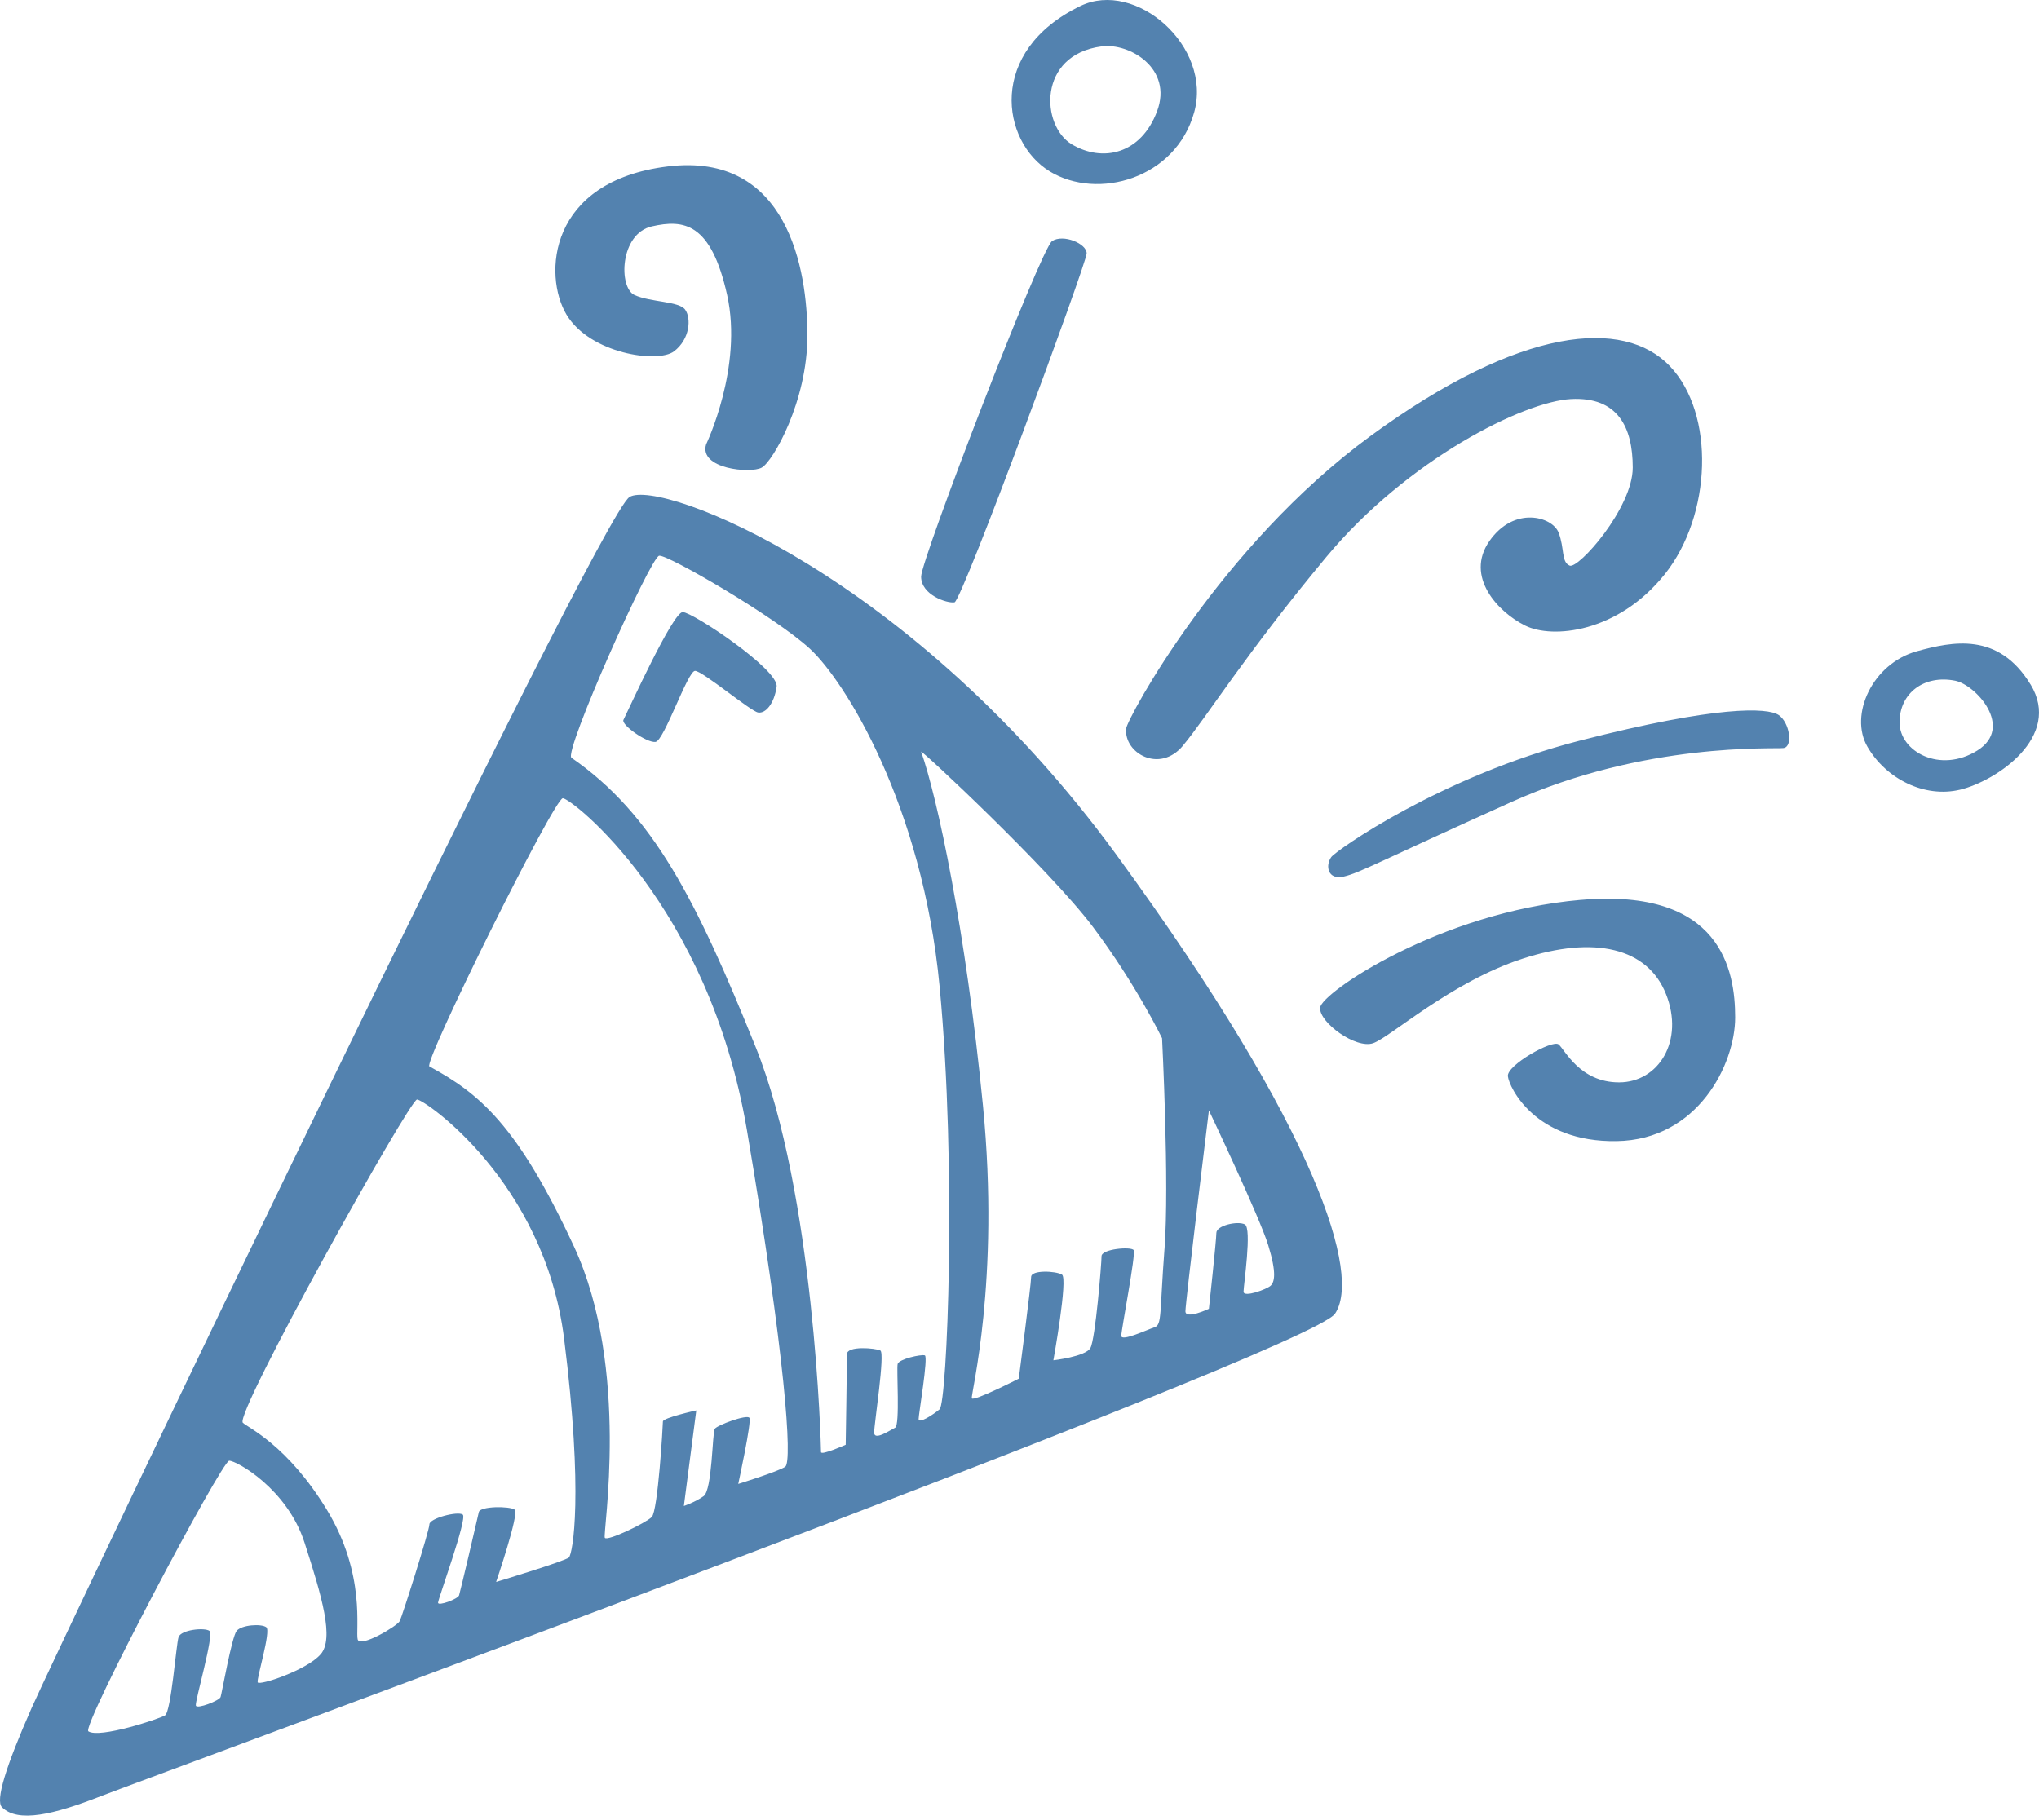 <?xml version="1.0" encoding="UTF-8" standalone="no"?>
<svg width="140px" height="125px" viewBox="0 0 140 125" version="1.1" xmlns="http://www.w3.org/2000/svg" xmlns:xlink="http://www.w3.org/1999/xlink">
    <!-- Generator: Sketch 39.1 (31720) - http://www.bohemiancoding.com/sketch -->
    <title>firework_cone_1197789_easyicon.net</title>
    <desc>Created with Sketch.</desc>
    <defs></defs>
    <g id="Page-1" stroke="none" stroke-width="1" fill="none" fill-rule="evenodd">
        <g id="Artboard-4" transform="translate(-668, -179)" fill="#5382AF">
            <g id="phantom_1195664_easyicon.net" transform="translate(453, 178)">
                <g id="firework_cone_1197789_easyicon.net" transform="translate(215, 0)">
                    <path d="M65.538,42.366 C66.045,42.283 74.612,19.069 74.612,18.4 C74.612,17.726 72.999,17.055 72.236,17.56 C71.47,18.063 63.245,39.424 63.245,40.601 C63.245,41.861 65.026,42.449 65.536,42.366 L65.538,42.366 Z M72.065,12.765 C75.375,14.782 80.719,13.268 81.99,8.727 C83.265,4.186 77.974,-0.417 74.189,1.41 C67.743,4.522 68.76,10.746 72.068,12.763 L72.065,12.765 Z M75.631,4.186 C77.549,3.93 80.549,5.699 79.446,8.642 C78.344,11.584 75.714,12.174 73.592,10.912 C71.47,9.65 71.219,4.776 75.627,4.188 L75.631,4.186 Z M81.227,52.201 C82.839,50.27 85.47,45.98 91.066,39.251 C96.666,32.527 104.637,28.576 107.862,28.406 C111.086,28.237 112.106,30.339 112.106,33.115 C112.106,35.894 108.371,40.098 107.774,39.844 C107.184,39.593 107.437,38.667 107.013,37.574 C106.589,36.48 103.959,35.723 102.262,38.164 C100.566,40.601 102.857,43.042 104.723,43.965 C106.589,44.891 111.084,44.469 114.308,40.433 C117.531,36.397 117.786,29.416 114.647,26.137 C111.508,22.856 104.469,23.359 94.12,30.928 C83.773,38.497 77.392,50.36 77.324,51.031 C77.156,52.711 79.614,54.142 81.227,52.206 L81.227,52.201 Z M139.414,48.001 C137.212,44.383 134.042,45.059 131.614,45.726 C128.56,46.571 126.948,50.101 128.223,52.289 C129.492,54.476 132.123,55.822 134.582,55.233 C137.041,54.643 141.622,51.615 139.417,47.999 L139.414,48.001 Z M135.77,52.54 C133.226,54.137 130.426,52.628 130.426,50.609 C130.426,48.59 132.121,47.328 134.243,47.75 C135.656,48.03 138.312,50.944 135.77,52.54 L135.77,52.54 Z M108.54,62.8 C98.871,63.642 90.727,69.179 90.642,70.202 C90.554,71.209 93.1,73.061 94.288,72.641 C95.476,72.219 99.632,68.435 104.552,66.836 C109.474,65.239 113.121,66.079 114.391,69.275 C115.665,72.473 113.882,75.334 111.167,75.334 C108.45,75.334 107.433,73.059 107.011,72.725 C106.584,72.388 103.445,74.155 103.533,74.912 C103.616,75.669 105.396,79.453 110.992,79.368 C116.592,79.285 119.138,74.07 119.138,70.874 C119.138,67.68 118.209,61.964 108.538,62.802 L108.54,62.8 Z M46.279,25.129 C47.382,24.287 47.467,22.854 47.045,22.268 C46.618,21.677 44.667,21.764 43.566,21.261 C42.462,20.754 42.547,17.055 44.752,16.549 C46.957,16.046 48.821,16.298 49.926,21.259 C51.028,26.225 48.482,31.519 48.482,31.519 C47.974,33.203 51.538,33.54 52.301,33.115 C53.062,32.7 55.438,28.576 55.438,24.037 C55.438,19.498 54.082,11.422 45.852,12.43 C37.627,13.437 37.286,19.912 38.896,22.607 C40.508,25.297 45.174,25.969 46.277,25.129 L46.279,25.129 Z M43.225,35.132 C41.103,36.394 3.953,114.265 2.17,118.301 C0.389,122.339 -0.324,124.663 0.136,125.115 C1.236,126.209 3.697,125.619 6.917,124.359 C10.137,123.099 89.878,93.832 91.661,91.224 C93.439,88.617 90.642,78.865 76.644,59.689 C62.646,40.514 45.347,33.87 43.225,35.13 L43.225,35.132 Z M22.02,114.604 C21.085,115.698 17.776,116.792 17.693,116.536 C17.605,116.284 18.627,113.003 18.283,112.752 C17.946,112.5 16.588,112.583 16.249,113.003 C15.91,113.425 15.232,117.295 15.146,117.547 C15.059,117.798 13.534,118.387 13.449,118.137 C13.361,117.884 14.722,113.259 14.383,113.005 C14.044,112.756 12.432,112.924 12.261,113.428 C12.093,113.931 11.754,118.557 11.329,118.809 C10.903,119.06 6.832,120.406 6.068,119.903 C5.574,119.574 15.23,101.318 15.737,101.318 C16.249,101.318 19.725,103.251 20.913,106.953 C22.105,110.654 22.954,113.515 22.02,114.609 L22.02,114.604 Z M39.069,107.959 C38.815,108.21 34.064,109.643 34.064,109.643 C34.064,109.643 35.676,104.931 35.337,104.678 C34.998,104.428 32.961,104.428 32.876,104.848 C32.789,105.268 31.601,110.317 31.52,110.566 C31.432,110.818 30.076,111.323 30.076,111.069 C30.076,110.82 32.111,105.268 31.774,105.017 C31.435,104.765 29.483,105.268 29.483,105.69 C29.483,106.113 27.615,111.997 27.445,112.334 C27.274,112.671 24.732,114.184 24.561,113.596 C24.391,113.005 25.152,109.14 22.44,104.682 C19.727,100.226 17.015,99.047 16.673,98.71 C16.074,98.119 28.125,76.511 28.635,76.511 C29.144,76.511 37.371,82.144 38.728,92.907 C40.084,103.669 39.318,107.705 39.065,107.957 L39.069,107.959 Z M53.913,101.735 C53.404,102.072 50.689,102.912 50.689,102.912 C50.689,102.912 51.623,98.625 51.455,98.371 C51.284,98.119 49.245,98.874 49.077,99.128 C48.906,99.379 48.906,103.332 48.311,103.752 C47.721,104.172 46.955,104.426 46.955,104.426 L47.808,97.863 C47.808,97.863 45.516,98.371 45.516,98.623 C45.516,98.874 45.177,104.761 44.75,105.185 C44.328,105.601 41.698,106.865 41.528,106.613 C41.357,106.362 43.308,95.009 39.406,86.598 C35.506,78.189 32.876,76.087 29.483,74.238 C29.037,73.993 38.05,55.82 38.645,55.82 C39.235,55.82 48.655,63.137 51.284,78.609 C53.913,94.083 54.423,101.403 53.913,101.735 L53.913,101.735 Z M64.516,97.785 C64.007,98.205 63.073,98.791 63.073,98.458 C63.073,98.122 63.751,94.171 63.499,94.083 C63.248,93.996 61.718,94.337 61.633,94.674 C61.546,95.011 61.802,98.878 61.463,99.049 C61.123,99.215 60.019,99.972 60.019,99.384 C60.019,98.793 60.784,93.915 60.445,93.749 C60.106,93.578 58.155,93.41 58.155,93.998 C58.155,94.589 58.067,100.222 58.067,100.222 C58.067,100.222 56.372,100.976 56.372,100.725 C56.372,100.473 55.948,82.98 51.877,72.889 C47.806,62.798 44.837,56.911 39.237,53.041 C38.68,52.656 44.667,39.249 45.26,39.166 C45.85,39.079 53.233,43.366 55.607,45.554 C57.984,47.741 63.328,56.235 64.516,68.763 C65.704,81.297 65.026,97.354 64.516,97.778 L64.516,97.785 Z M83.009,77.266 C83.009,77.266 86.488,84.581 87.078,86.515 C87.673,88.448 87.505,89.037 87.249,89.293 C86.995,89.542 85.383,90.131 85.383,89.708 C85.383,89.293 85.974,85.338 85.47,85.086 C84.959,84.832 83.517,85.167 83.517,85.672 C83.517,86.176 83.005,90.885 83.005,90.885 C83.005,90.885 81.393,91.644 81.393,91.056 C81.393,90.467 82.92,77.937 83.005,77.264 L83.009,77.266 Z M79.956,86.768 C79.619,91.224 79.787,91.981 79.278,92.15 C78.77,92.318 76.989,93.156 76.989,92.74 C76.989,92.318 78.007,87.103 77.838,86.852 C77.668,86.6 75.633,86.768 75.633,87.272 C75.633,87.775 75.209,92.99 74.868,93.578 C74.531,94.169 72.326,94.42 72.326,94.42 C72.326,94.42 73.343,88.785 72.916,88.536 C72.494,88.282 70.799,88.197 70.799,88.702 C70.799,89.21 69.95,95.685 69.95,95.685 C69.95,95.685 66.811,97.282 66.726,97.03 C66.638,96.778 68.677,89.041 67.491,76.931 C66.301,64.819 64.35,55.734 63.248,52.628 C63.16,52.387 72.07,60.7 75.038,64.651 C78.007,68.603 79.789,72.302 79.789,72.302 C79.789,72.302 80.297,82.312 79.958,86.771 L79.956,86.768 Z M122.116,50.101 C121.35,49.598 117.959,49.428 108.459,51.867 C98.959,54.306 91.724,59.418 91.409,59.856 C90.985,60.446 91.156,61.452 92.258,61.201 C93.361,60.949 94.634,60.195 103.793,56.071 C112.954,51.95 121.774,52.455 122.452,52.374 C123.131,52.287 122.879,50.607 122.116,50.099 L122.116,50.101 Z M46.876,43.036 C46.198,43.036 43.157,49.745 42.807,50.438 C42.632,50.775 44.417,52.035 45.01,51.952 C45.601,51.869 47.215,47.074 47.723,47.074 C48.23,47.074 51.542,49.852 52.054,49.933 C52.562,50.014 53.154,49.342 53.323,48.165 C53.491,46.989 47.554,43.036 46.876,43.036 L46.876,43.036 Z" id="Shape"></path>
                </g>
            </g>
        </g>
    </g>
</svg>